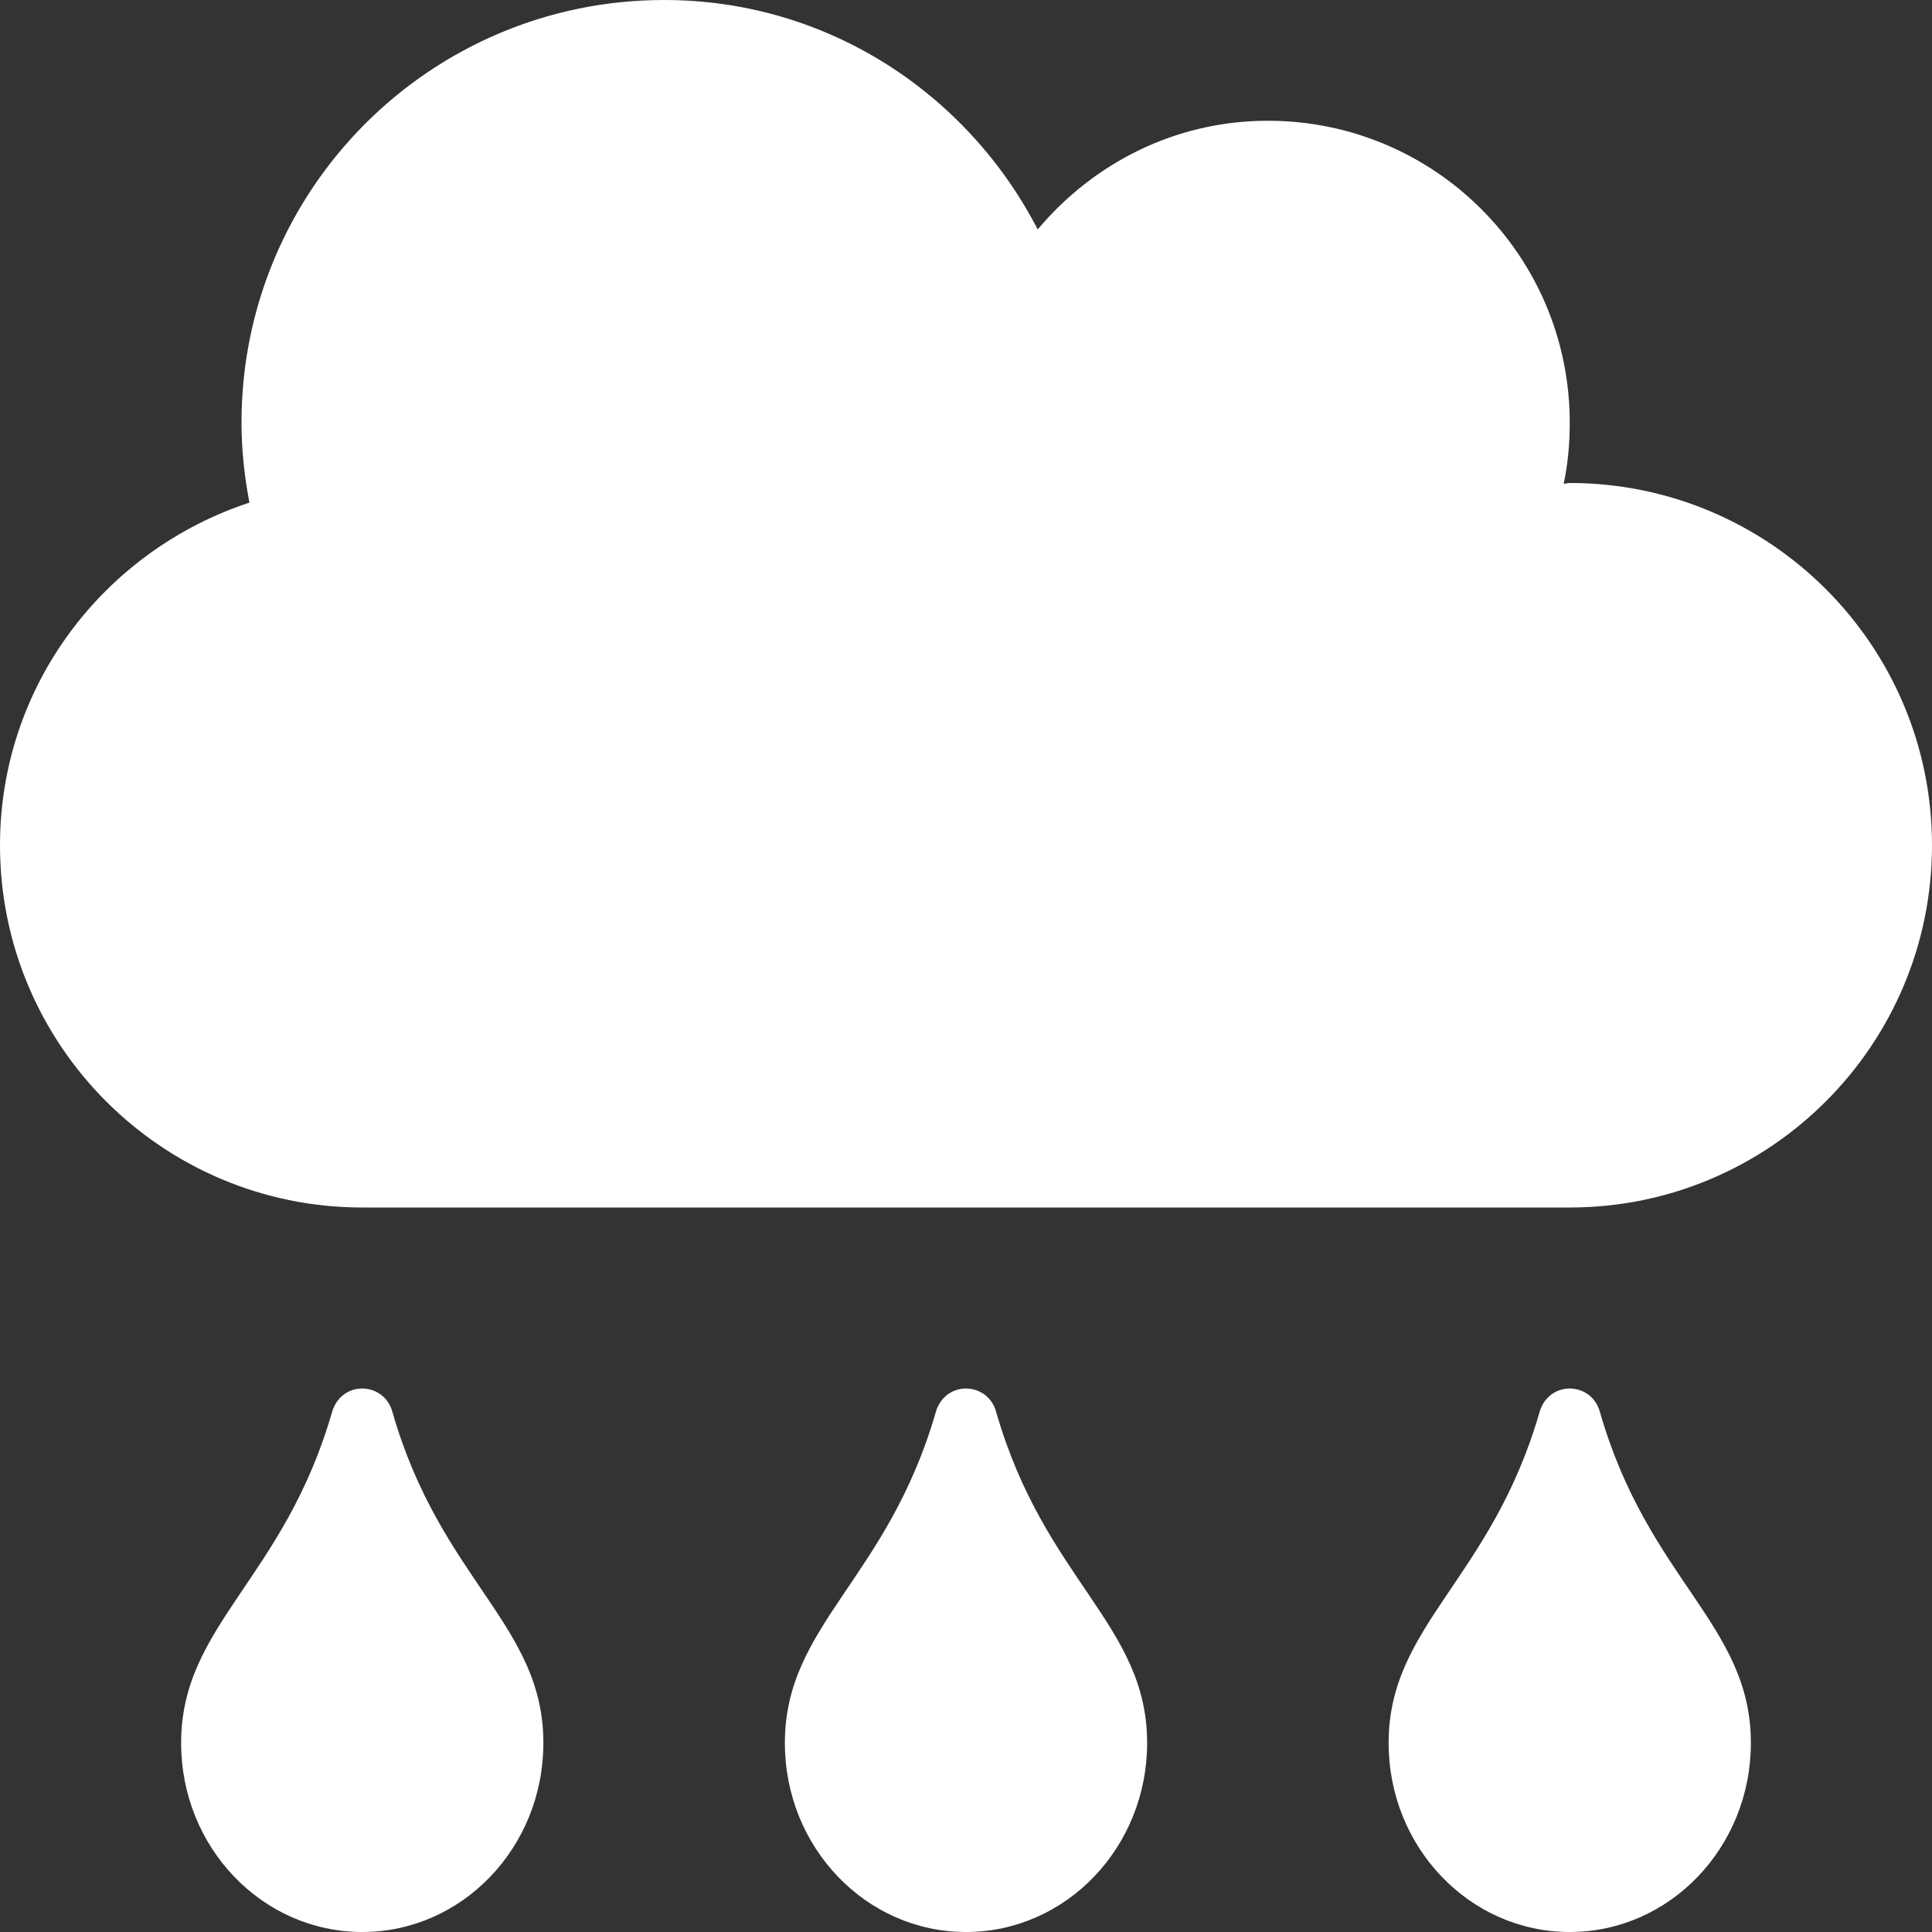 <?xml version="1.0" encoding="utf-8"?>
<!-- Generator: Adobe Illustrator 24.0.0, SVG Export Plug-In . SVG Version: 6.00 Build 0)  -->
<svg version="1.1" id="Layer_1" focusable="false" xmlns="http://www.w3.org/2000/svg" xmlns:xlink="http://www.w3.org/1999/xlink"
	 x="0px" y="0px" viewBox="0 0 512 512" style="enable-background:new 0 0 512 512;" xml:space="preserve">
<rect x="0" y="0" width="512" height="512" fill="#333333" stroke="none"/>
<style type="text/css">
	.st0{fill:#FFFFFF;}
</style>
<path class="st0" d="M416,128c-0.6,0-1.1,0.2-1.6,0.2c1.1-5.2,1.6-10.6,1.6-16.2c0-44.2-35.8-80-80-80c-24.6,0-46.3,11.3-61,28.8
	C256.4,24.8,219.3,0,176,0C114.1,0,64,50.1,64,112c0,7.3,0.8,14.3,2.1,21.2C27.8,145.8,0,181.5,0,224c0,53,43,96,96,96h320
	c53,0,96-43,96-96S469,128,416,128z M88,374.2c-12.8,44.4-40,56.4-40,87.7c0,27.7,21.5,50.1,48,50.1s48-22.4,48-50.1
	c0-31.4-27.2-43.1-40-87.7C101.8,366.1,90.5,365.7,88,374.2z M248,374.2c-12.8,44.4-40,56.4-40,87.7c0,27.7,21.5,50.1,48,50.1
	s48-22.4,48-50.1c0-31.4-27.2-43.1-40-87.7C261.8,366.1,250.5,365.7,248,374.2z M408,374.2c-12.8,44.4-40,56.4-40,87.7
	c0,27.7,21.5,50.1,48,50.1s48-22.4,48-50.1c0-31.4-27.2-43.1-40-87.7C421.8,366.1,410.5,365.7,408,374.2z"/>
</svg>
